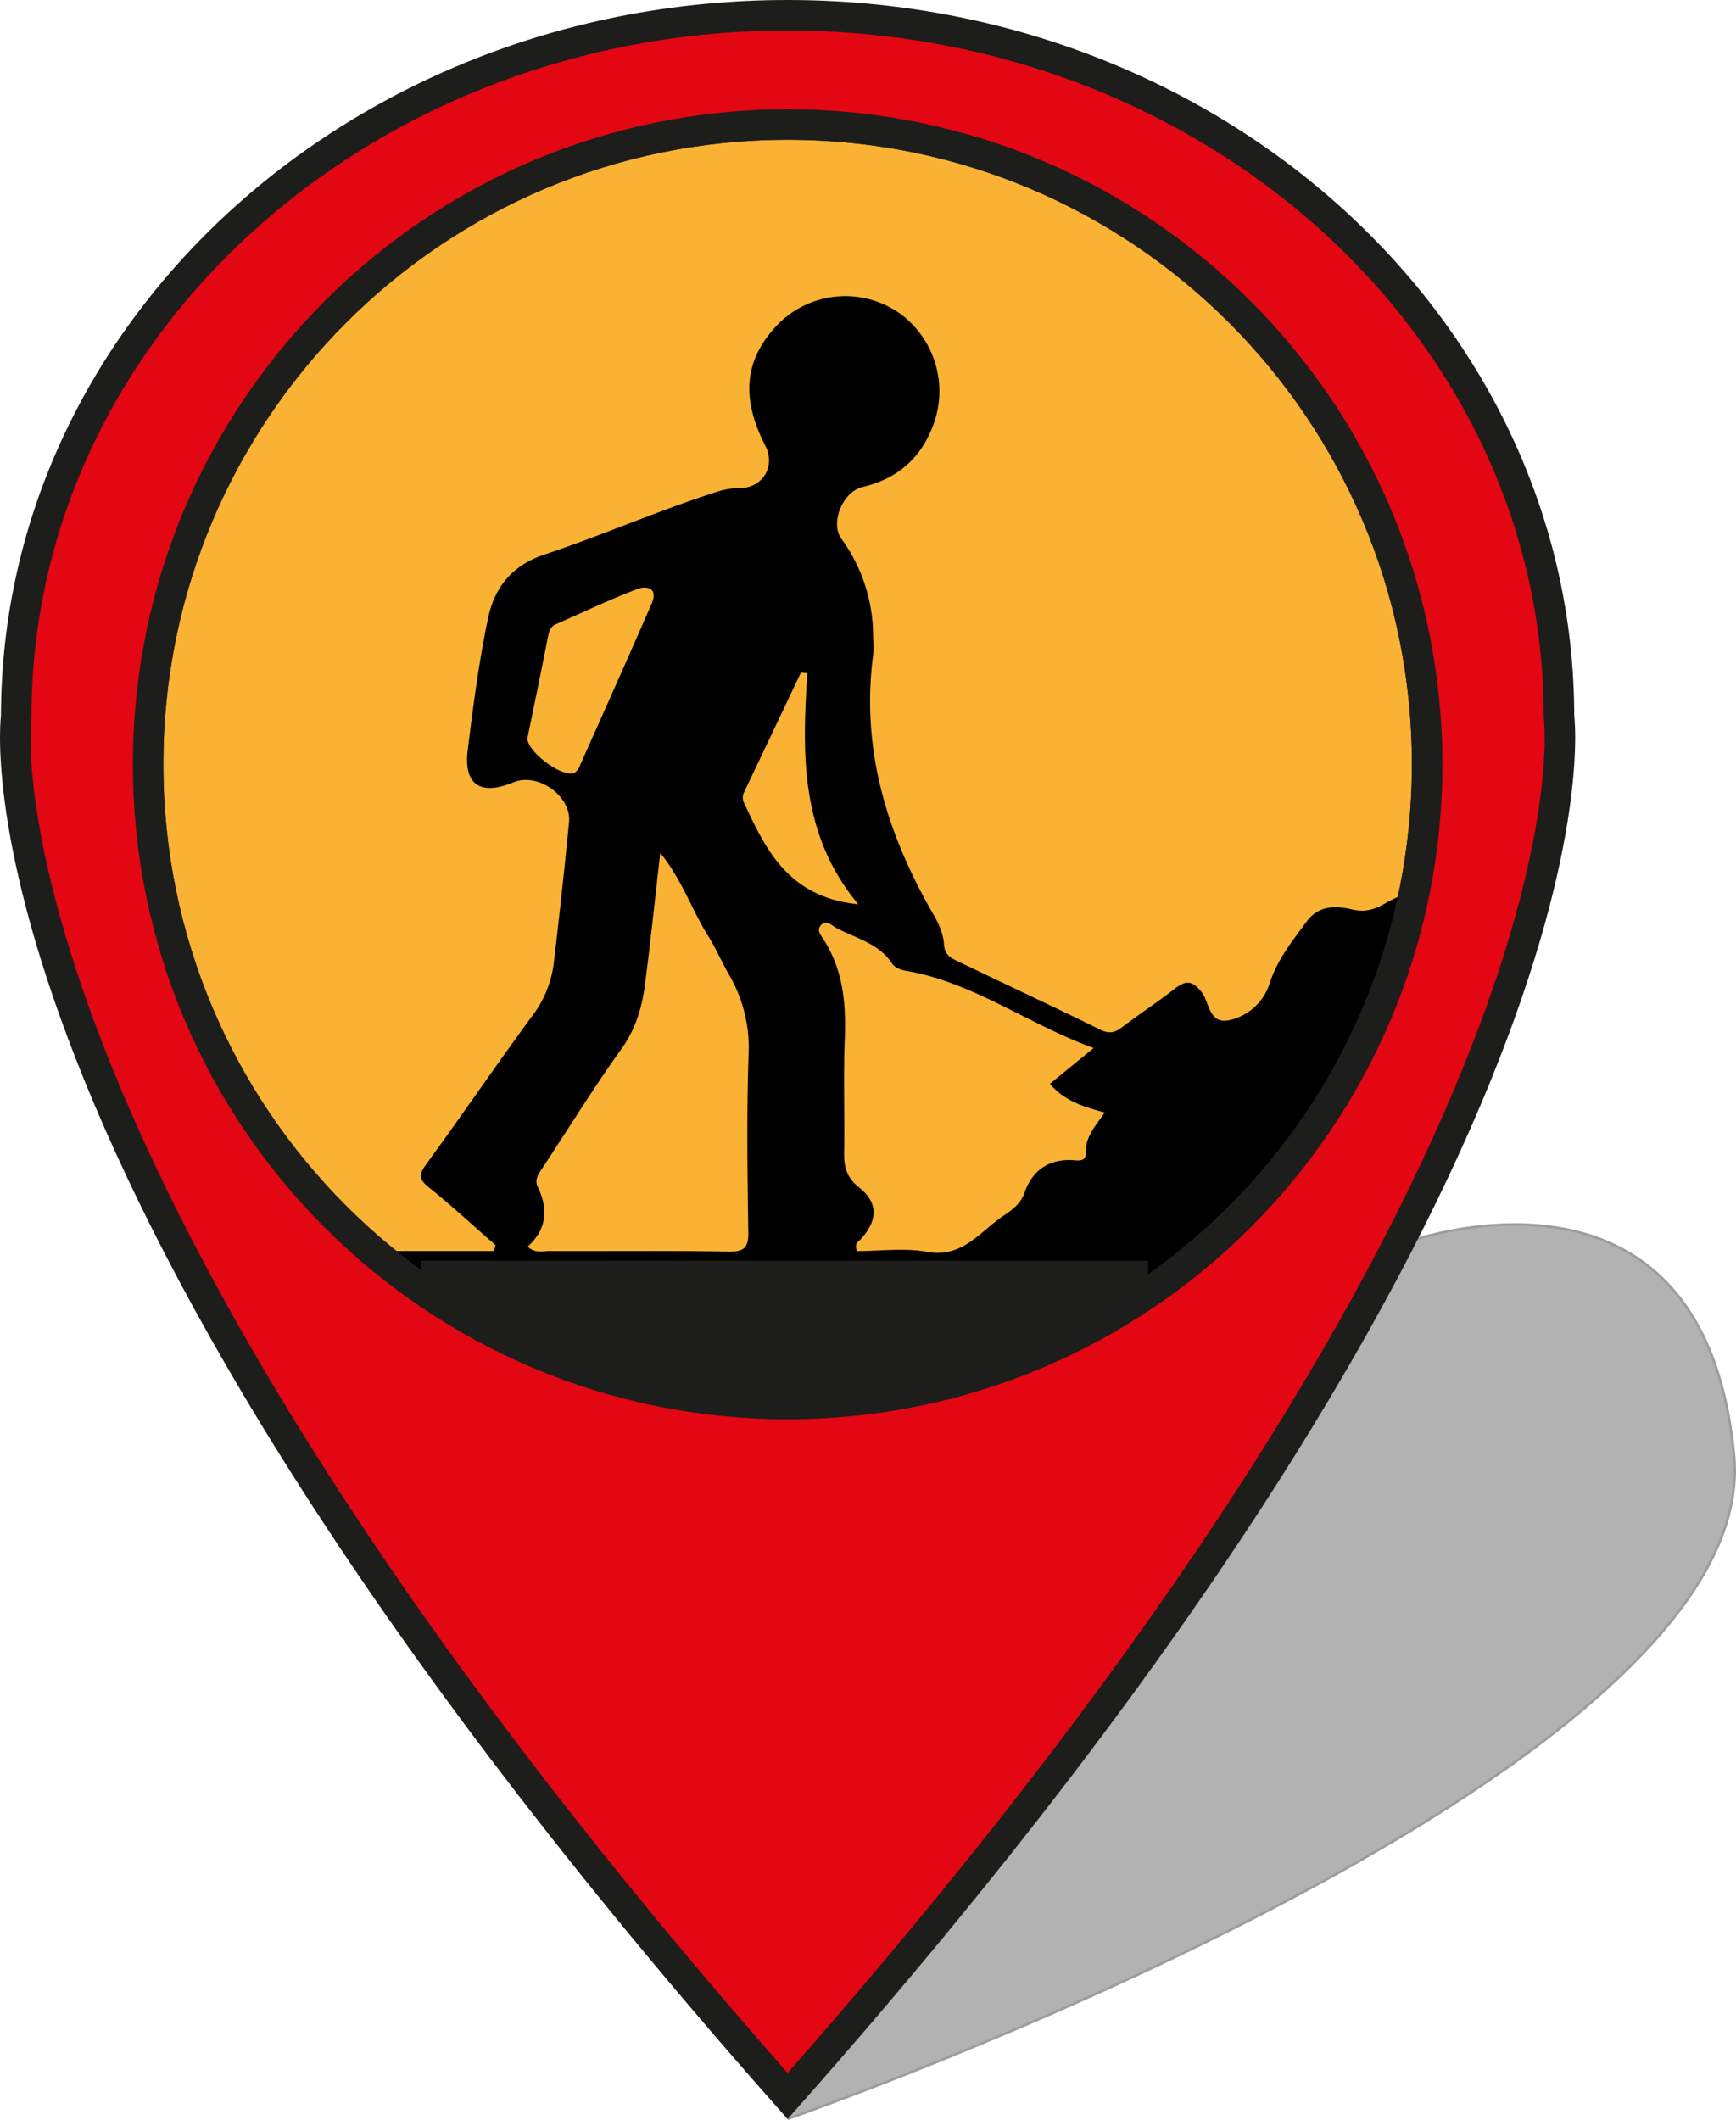 <svg xmlns="http://www.w3.org/2000/svg" viewBox="0 0 620.77 757.86"><defs><style>.cls-1{fill:#b2b2b2;stroke:#9d9d9c;stroke-width:0.9px;}.cls-1,.cls-2,.cls-3,.cls-4,.cls-5{stroke-miterlimit:10;}.cls-2{fill:#f9b233;}.cls-2,.cls-3,.cls-5{stroke:#1d1d1b;}.cls-2,.cls-3,.cls-4,.cls-5{stroke-width:10.9px;}.cls-3{fill:#1d1d1b;}.cls-4{fill:none;stroke:#008d36;}.cls-5{fill:#e30613;}</style></defs><g id="shadow"><path class="cls-1" d="M519.67,867.12S869.33,745.47,858.1,629.81s-118-75.78-118-75.78" transform="translate(-238.04 -109.68)"/></g><g id="Calque_12" data-name="Calque 12"><path class="cls-2" d="M748.37,382.88c0,126.31-102.39,228.69-228.7,228.69S291,509.19,291,382.88,393.37,154.19,519.67,154.19,748.37,256.58,748.37,382.88Z" transform="translate(-238.04 -109.68)"/><path d="M415.23,554.79c-7.94-6.94-15.69-14.13-23.91-20.73-3.66-2.94-3.46-4.64-.83-8.24,12.83-17.6,25.1-35.61,38-53.15a38.91,38.91,0,0,0,7.57-18.73q3-25.11,5.46-50.31c.92-9.4-11.14-17.91-19.9-14.29-11.8,4.89-17.86.86-16.33-11.59,2-15.83,4-31.7,7.32-47.28,2.26-10.68,8.48-18.67,20-22.51,21-7,41.38-16,62.55-22.71a26,26,0,0,1,7.58-1.09c8.13-.18,12.7-7.85,9-15.06-9.09-17.76-7.34-31.35,4.76-43.78a33.86,33.86,0,0,1,43-3.81,34.39,34.39,0,0,1,12.25,40.11c-4.45,12-12.91,19.24-25.29,22.15-7,1.66-11.67,12.67-7.58,18.45a59.12,59.12,0,0,1,11.37,35.29,48.79,48.79,0,0,1,.06,6c-4.55,33.87,4.92,64.44,21.68,93.37,1.82,3.14,3.41,6.85,3.61,10.38.21,3.81,2.5,4.89,5,6.08,17,8.18,34.07,16.15,51,24.46,3.14,1.55,5.1,1,7.65-.91,6.15-4.69,12.64-8.92,18.74-13.68,3.88-3,6.23-3.33,9.71,1.09,2.84,3.61,2.57,11.44,9.65,10.11a19.42,19.42,0,0,0,14.71-13.27c2.79-8.54,8.1-15.07,13.18-22,4.41-6,10.65-5.69,16.34-4.36,4.7,1.09,8,0,11.76-2.16,15.27-8.73,26-5.47,35,9.79,23.83,40.72-72.52,64.28-48.59,104.94,1.28,2.17-12.53,15.21-10.72,18.39-3.88.19-5.42,6.72-8.43,6.72-189.21,0-179.2,0-368.42,0,73,0,4.5-7.45,7.66-15,1.6-3.8-21.73,0-19.15,0,38.3-.08,21.58-.59,59.88-.58h34.14C414.86,556.23,415.05,555.51,415.23,554.79Zm213.88-70.47c-23.45-8.49-42.85-23.42-66.89-27.56-2.16-.38-4.17-1.1-5.19-2.65-4.76-7.27-13-9-19.94-12.72-1.48-.79-3.51-3-5.36-1.13s-.2,3.69.89,5.39c6.92,10.86,8,22.84,7.5,35.4-.54,13.51,0,27.07-.23,40.6-.09,5.19.91,9,5.41,12.57,6.87,5.42,6.63,11.73.55,18.42-.91,1-2.5,1.61-1.33,4.26,8.16,0,16.9-1.2,25.15.29,11.74,2.13,18.11-6.2,25.48-11.7,3-2.26,7.52-4.47,9.2-9.35,2.64-7.69,8.32-12.11,17-11.76,2,.08,5.15.92,5-2.83-.21-5.75,3.71-9.63,6.72-14.19-7.51-2-14.33-4.06-19.6-10.23Zm-202.38,71c2.73,2.51,5.42,1.56,7.85,1.57,21.27.08,42.55-.18,63.82.2,5.64.1,7.31-1.23,7.22-7-.32-21.27-.62-42.56.11-63.81a51.54,51.54,0,0,0-7.16-28.46c-2.56-4.44-4.58-9.23-7.31-13.56-5.82-9.26-9.25-19.95-17.12-29.7-1.92,16.7-3.49,32-5.49,47.2-1.07,8.14-3.3,15.78-8.36,22.83-9.83,13.71-18.71,28.09-28,42.21-1.39,2.12-3.29,4.38-2,7.06C434.18,541.88,433.57,549.14,426.73,555.31Zm-.12-181.61c.26,4.9,12.51,14.09,16.82,12.24a5,5,0,0,0,1.95-2.54c8.62-19.3,17.26-38.6,25.7-58,2.38-5.46-1.7-6.5-5.23-5.14-9.85,3.79-19.42,8.32-29.08,12.58-2.1.93-2.47,2.83-2.87,4.91C431.55,349.76,429.06,361.72,426.61,373.7Zm100.14-23.4-2.32-.2q-10.12,21.34-20.27,42.68a4.24,4.24,0,0,0,0,4c7.89,17,16,33.65,40.79,36.14C524.2,408.05,524.83,379.3,526.75,350.3Z" transform="translate(-238.04 -109.68)"/><rect class="cls-3" x="156.15" y="456.09" width="248.94" height="50.46"/></g><g id="Pin"><path class="cls-4" d="M795.52,365.52" transform="translate(-238.04 -109.68)"/><path class="cls-4" d="M519.67,616.22" transform="translate(-238.04 -109.68)"/><path class="cls-5" d="M795.52,365.83c0-138.46-123.5-250.7-275.85-250.7S243.83,227.37,243.83,365.83c0,0-21.35,157.17,275.84,493.12C816.87,523,795.52,365.83,795.52,365.83ZM519.67,611.57C393.37,611.57,291,509.19,291,382.88S393.37,154.19,519.67,154.19s228.7,102.39,228.7,228.69S646,611.57,519.67,611.57Z" transform="translate(-238.04 -109.68)"/></g></svg>